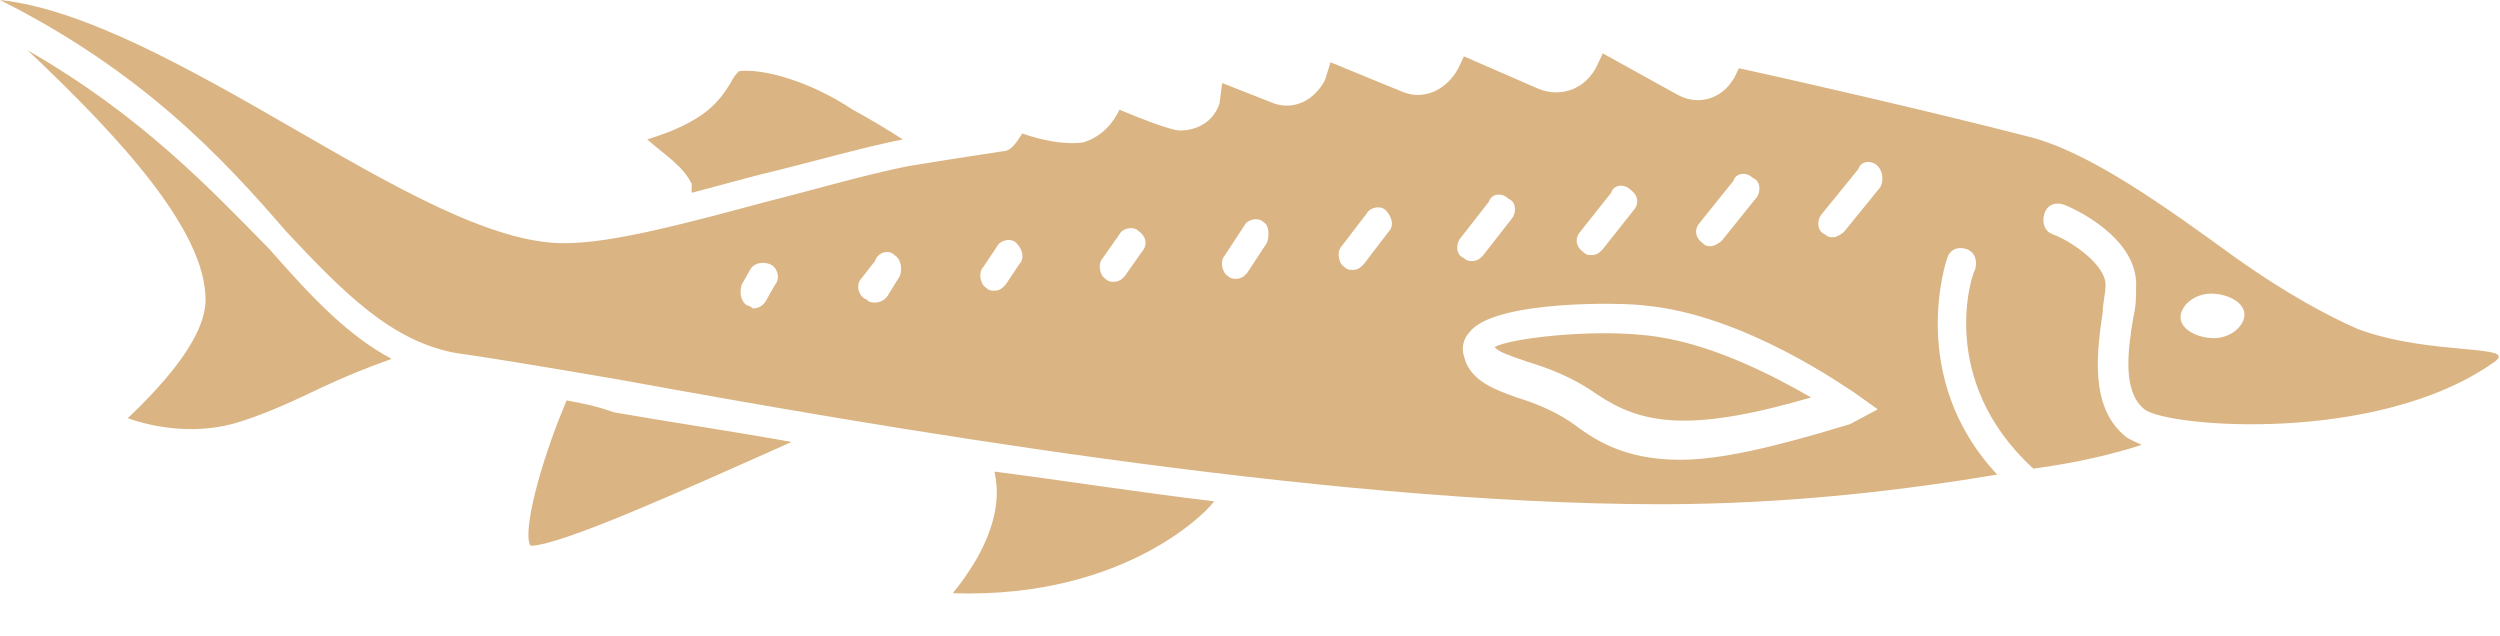 <svg width="59" height="15" viewBox="0 0 59 15" fill="none" xmlns="http://www.w3.org/2000/svg">
<path opacity="0.65" d="M15.274 3.29C16.651 2.87 16.979 2.38 17.241 1.96C17.307 1.82 17.372 1.75 17.438 1.68C17.962 1.61 19.077 1.89 20.126 2.59C20.519 2.8 20.978 3.08 21.306 3.29C20.257 3.5 19.077 3.85 17.897 4.13C17.372 4.27 16.848 4.41 16.323 4.55C16.323 4.48 16.323 4.41 16.323 4.34C16.127 3.92 15.668 3.64 15.274 3.29ZM35.269 8.19C35.4 8.33 35.662 8.4 36.056 8.54C36.514 8.68 37.104 8.89 37.694 9.31C38.743 10.01 39.858 10.22 42.742 9.38C41.89 8.89 40.317 8.05 38.809 7.91C37.498 7.77 35.662 7.98 35.269 8.19ZM0.656 1.19C2.884 3.29 4.851 5.46 4.851 7.07C4.851 8.05 3.671 9.24 3.016 9.87C3.606 10.08 4.654 10.29 5.703 9.94C6.359 9.73 6.949 9.45 7.539 9.17C8.129 8.89 8.653 8.68 9.243 8.47C8.194 7.91 7.342 7 6.359 5.88C4.982 4.48 3.343 2.73 0.656 1.19ZM13.373 9.45C12.718 10.99 12.324 12.6 12.521 12.88C13.242 12.88 16.323 11.48 18.683 10.43C17.11 10.15 15.668 9.94 14.488 9.73C14.094 9.59 13.767 9.52 13.373 9.45ZM22.486 14C26.681 14.14 28.648 11.9 28.648 11.83C26.878 11.62 25.108 11.34 23.469 11.13C23.666 11.97 23.338 12.95 22.486 14ZM55.657 7.77C57.361 8.4 59.459 8.12 58.869 8.54C56.116 10.5 51.133 10.08 50.609 9.66C50.084 9.24 50.216 8.26 50.347 7.49C50.412 7.21 50.412 7 50.412 6.79C50.478 5.6 48.904 4.9 48.708 4.83C48.511 4.76 48.314 4.83 48.249 5.04C48.183 5.25 48.249 5.46 48.446 5.53C48.839 5.67 49.691 6.23 49.691 6.72C49.691 6.93 49.626 7.14 49.626 7.35C49.494 8.26 49.298 9.59 50.15 10.29C50.216 10.36 50.412 10.43 50.543 10.5C49.888 10.71 49.036 10.92 47.987 11.06C45.692 8.96 46.544 6.44 46.61 6.37C46.676 6.16 46.61 5.95 46.413 5.88C46.217 5.81 46.02 5.88 45.954 6.09C45.954 6.09 44.971 8.89 47.134 11.2C45.037 11.55 42.283 11.9 39.202 11.9C31.139 11.9 20.388 10.01 14.619 8.96C12.587 8.61 11.276 8.4 10.751 8.33C9.243 8.05 8.129 6.93 6.752 5.46C5.244 3.71 3.343 1.68 0 0C1.967 0.21 4.458 1.61 6.883 3.01C9.309 4.41 11.603 5.74 13.308 5.74C14.488 5.74 16.258 5.25 18.093 4.76C19.208 4.48 20.388 4.13 21.437 3.92C22.289 3.78 22.748 3.71 23.666 3.57C23.862 3.57 23.993 3.36 24.124 3.15C24.518 3.29 25.108 3.43 25.567 3.36C26.026 3.22 26.288 2.87 26.419 2.59C27.599 3.08 27.796 3.08 27.861 3.08C28.058 3.08 28.582 3.01 28.779 2.45L28.844 1.96L30.09 2.45C30.549 2.59 31.008 2.38 31.27 1.89L31.401 1.47L33.106 2.17C33.63 2.38 34.154 2.1 34.417 1.61L34.548 1.33L36.318 2.1C36.842 2.31 37.432 2.1 37.694 1.54L37.826 1.26L39.596 2.24C40.12 2.52 40.71 2.31 40.972 1.75L41.038 1.61C42.021 1.82 45.692 2.66 47.856 3.22C49.298 3.57 51.133 4.9 52.772 6.09C53.952 6.93 55.001 7.49 55.657 7.77ZM18.159 6.23C17.962 6.16 17.766 6.23 17.7 6.37L17.503 6.72C17.438 6.93 17.503 7.14 17.634 7.21C17.7 7.21 17.766 7.28 17.766 7.28C17.897 7.28 18.028 7.21 18.093 7.07L18.29 6.72C18.421 6.58 18.356 6.3 18.159 6.23ZM21.109 6.02C20.978 5.88 20.716 5.95 20.65 6.16L20.322 6.58C20.191 6.72 20.257 7 20.453 7.07C20.519 7.14 20.584 7.14 20.65 7.14C20.781 7.14 20.912 7.07 20.978 6.93L21.24 6.51C21.306 6.3 21.24 6.09 21.109 6.02ZM23.993 5.74C23.862 5.6 23.6 5.67 23.534 5.81L23.207 6.3C23.076 6.44 23.141 6.72 23.272 6.79C23.338 6.86 23.403 6.86 23.469 6.86C23.6 6.86 23.666 6.79 23.731 6.72L24.059 6.23C24.19 6.09 24.124 5.88 23.993 5.74ZM26.878 5.46C26.747 5.32 26.484 5.39 26.419 5.53L26.026 6.09C25.894 6.23 25.96 6.51 26.091 6.58C26.157 6.65 26.222 6.65 26.288 6.65C26.419 6.65 26.484 6.58 26.55 6.51L26.943 5.95C27.074 5.81 27.074 5.6 26.878 5.46ZM29.828 5.25C29.697 5.11 29.434 5.18 29.369 5.32L28.91 6.02C28.779 6.16 28.844 6.44 28.976 6.51C29.041 6.58 29.107 6.58 29.172 6.58C29.303 6.58 29.369 6.51 29.434 6.44L29.893 5.74C29.959 5.6 29.959 5.32 29.828 5.25ZM32.712 4.97C32.581 4.83 32.319 4.9 32.253 5.04L31.663 5.81C31.532 5.95 31.598 6.23 31.729 6.3C31.794 6.37 31.86 6.37 31.926 6.37C32.057 6.37 32.122 6.3 32.188 6.23L32.778 5.46C32.909 5.32 32.843 5.11 32.712 4.97ZM40.186 5.74C40.251 5.81 40.317 5.81 40.382 5.81C40.448 5.81 40.579 5.74 40.644 5.67L41.431 4.69C41.562 4.55 41.562 4.27 41.366 4.2C41.234 4.06 40.972 4.06 40.907 4.27L40.12 5.25C39.989 5.39 39.989 5.6 40.186 5.74ZM37.367 5.95C37.432 6.02 37.498 6.02 37.563 6.02C37.694 6.02 37.76 5.95 37.826 5.88L38.547 4.97C38.678 4.83 38.678 4.62 38.481 4.48C38.35 4.34 38.088 4.34 38.022 4.55L37.301 5.46C37.17 5.6 37.17 5.81 37.367 5.95ZM34.548 6.09C34.613 6.16 34.679 6.16 34.744 6.16C34.876 6.16 34.941 6.09 35.007 6.02L35.662 5.18C35.793 5.04 35.793 4.76 35.597 4.69C35.466 4.55 35.203 4.55 35.138 4.76L34.482 5.6C34.351 5.74 34.351 6.02 34.548 6.09ZM44.316 9.66L43.726 9.24C43.594 9.17 41.169 7.42 38.809 7.21C38.35 7.14 35.269 7.07 34.679 7.84C34.548 7.98 34.482 8.19 34.548 8.4C34.679 8.96 35.203 9.17 35.793 9.38C36.252 9.52 36.777 9.73 37.236 10.08C37.891 10.57 38.612 10.85 39.661 10.85C40.579 10.85 41.824 10.57 43.66 10.01L44.316 9.66ZM44.316 3.92C44.184 3.78 43.922 3.78 43.857 3.99L43.004 5.04C42.873 5.18 42.873 5.46 43.07 5.53C43.136 5.6 43.201 5.6 43.267 5.6C43.332 5.6 43.463 5.53 43.529 5.46L44.381 4.41C44.447 4.27 44.447 4.06 44.316 3.92ZM52.969 7.42C52.969 7.14 52.576 6.93 52.182 6.93C51.789 6.93 51.461 7.21 51.461 7.49C51.461 7.77 51.854 7.98 52.248 7.98C52.641 7.98 52.969 7.7 52.969 7.42Z" fill="#C68C40"/>
</svg>
